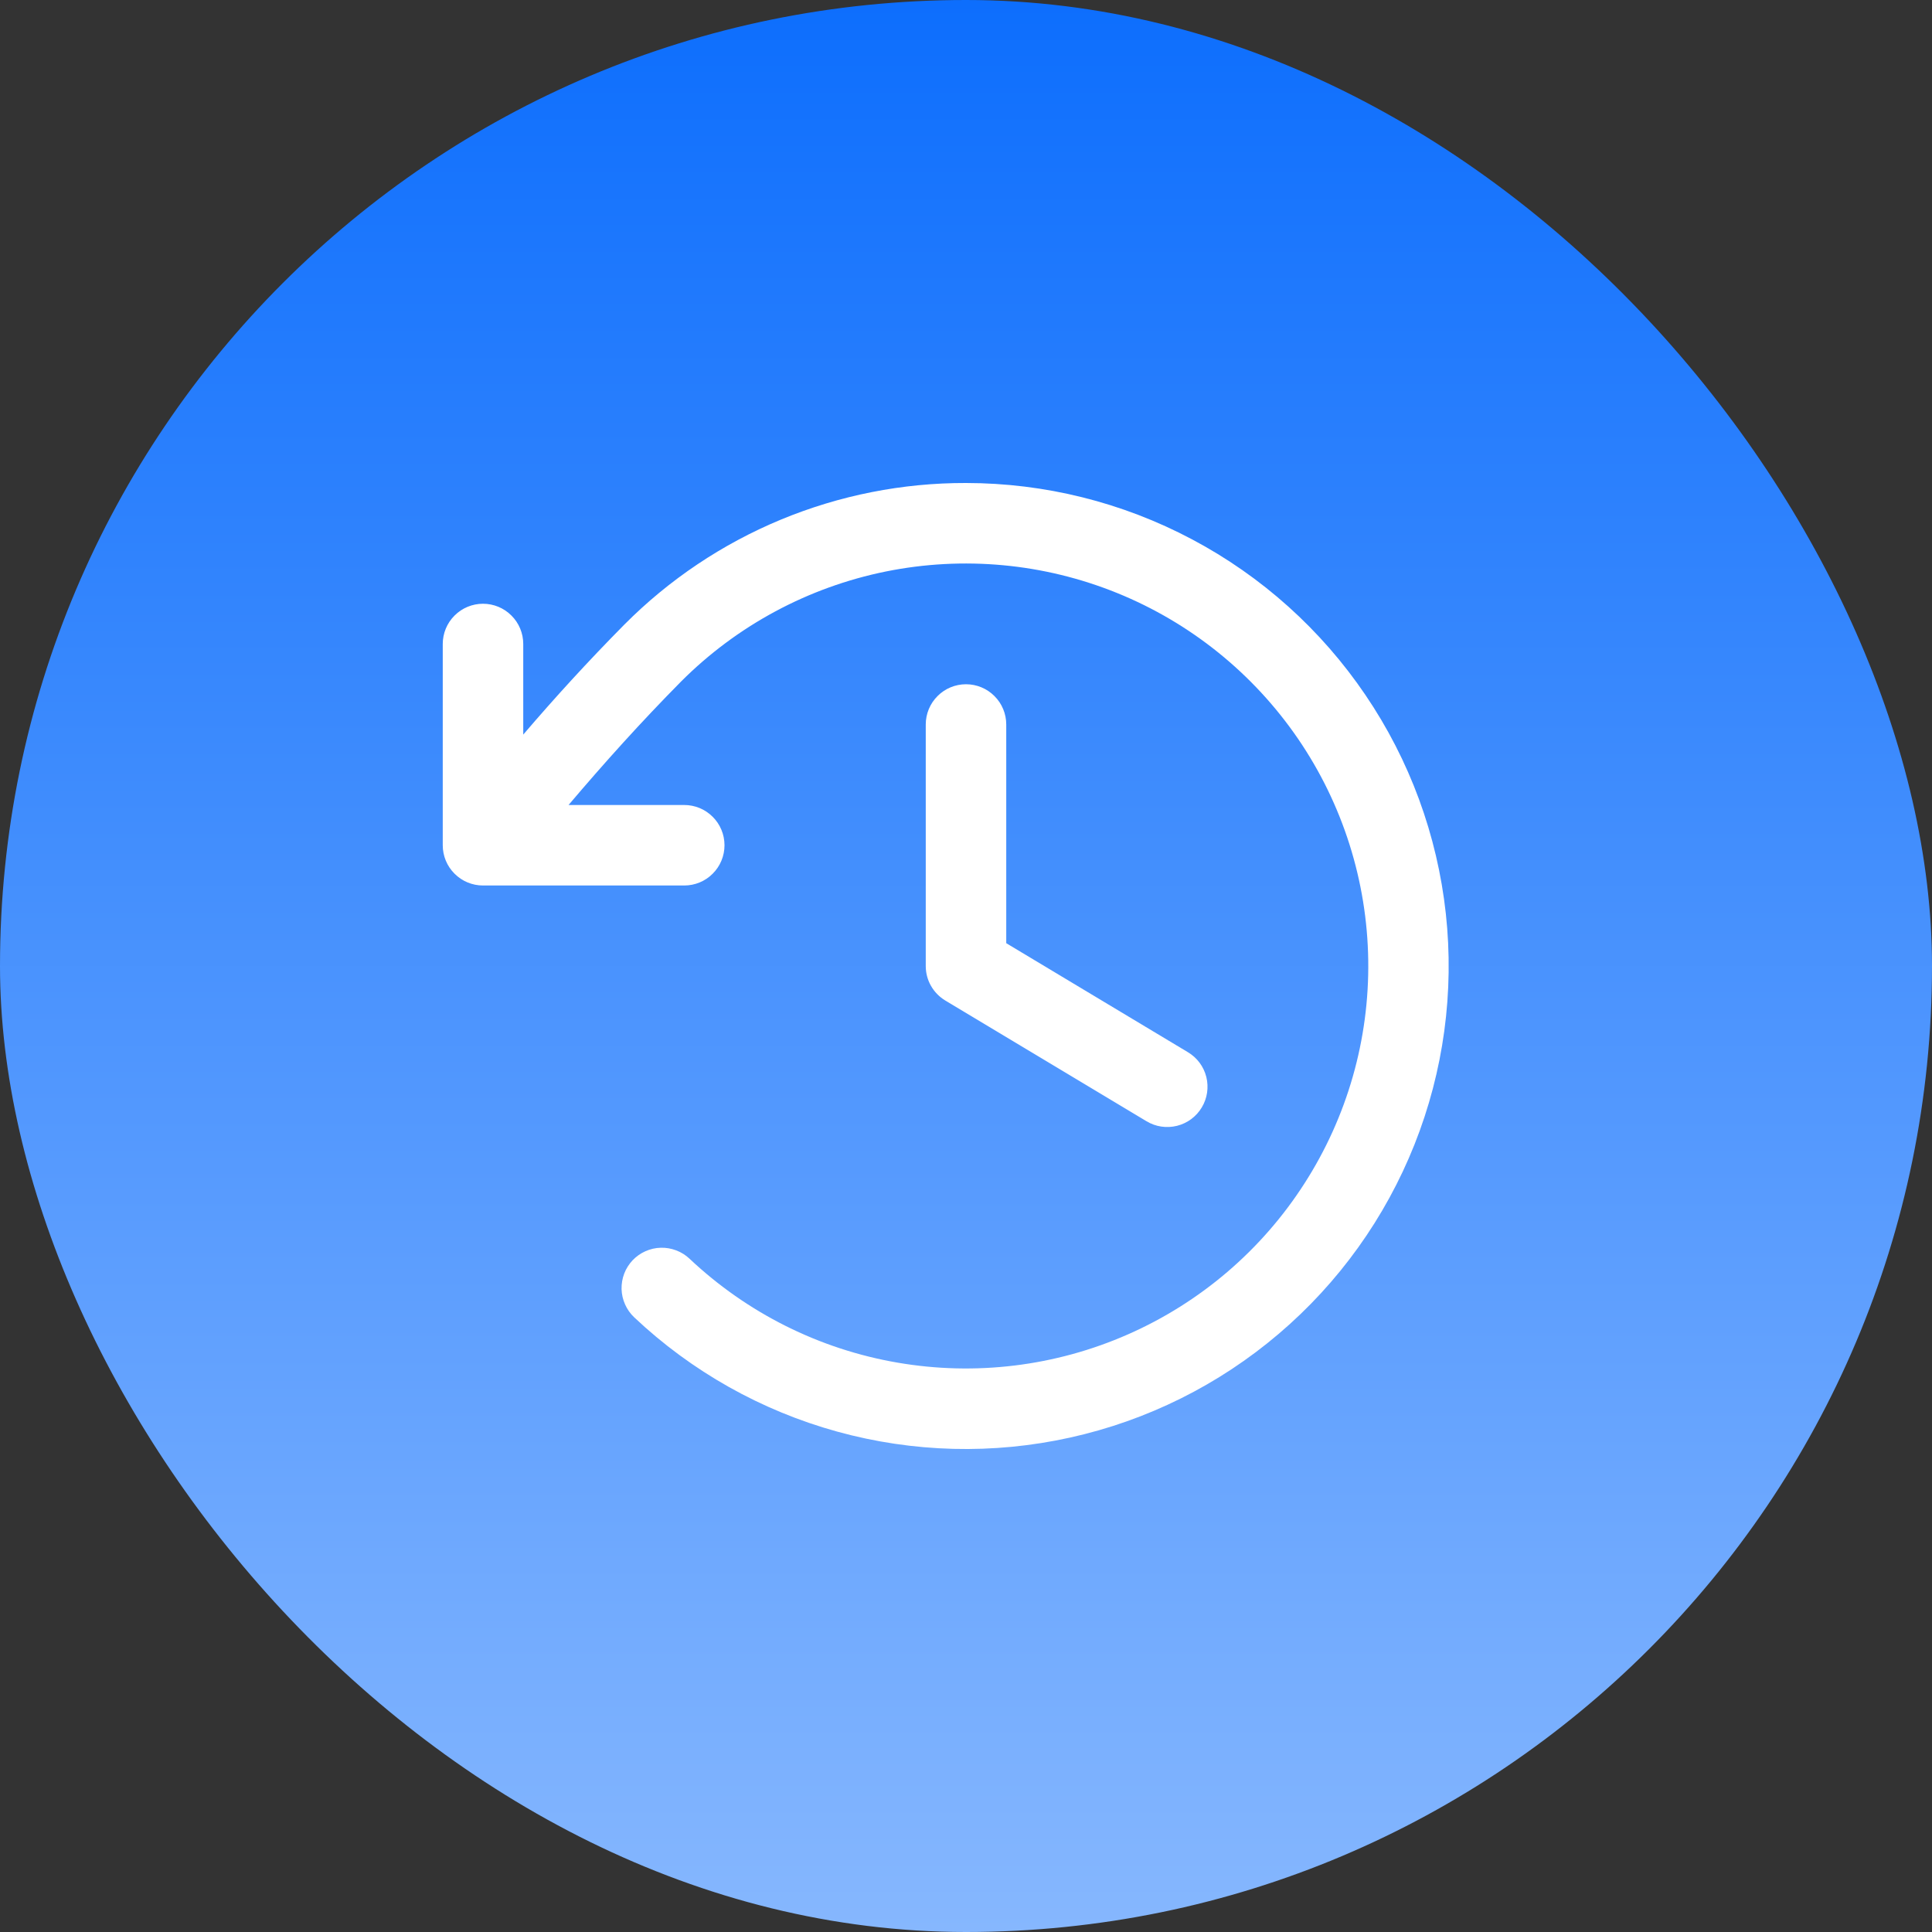 <svg width="36" height="36" viewBox="0 0 36 36" fill="none" xmlns="http://www.w3.org/2000/svg">
<rect x="0" y="0" width="36" height="36" fill="#333333" stroke="none"/>
<rect width="36" height="36" rx="18" fill="url(#paint0_linear_621_6034)"/>
<path d="M18.75 13.5V17.575L22.136 19.607C22.307 19.709 22.43 19.875 22.478 20.068C22.526 20.261 22.496 20.466 22.393 20.636C22.291 20.807 22.125 20.93 21.932 20.978C21.739 21.026 21.534 20.996 21.364 20.893L17.614 18.643C17.503 18.576 17.411 18.482 17.347 18.369C17.283 18.257 17.25 18.13 17.25 18V13.5C17.25 13.301 17.329 13.11 17.47 12.97C17.61 12.829 17.801 12.75 18 12.75C18.199 12.75 18.39 12.829 18.53 12.97C18.671 13.11 18.75 13.301 18.75 13.5ZM18 9C16.817 8.997 15.645 9.229 14.552 9.682C13.459 10.135 12.467 10.8 11.633 11.639C10.951 12.329 10.345 12.993 9.75 13.688V12C9.75 11.801 9.671 11.61 9.53 11.47C9.39 11.329 9.199 11.25 9 11.25C8.801 11.25 8.61 11.329 8.47 11.47C8.329 11.61 8.25 11.801 8.25 12V15.75C8.25 15.949 8.329 16.14 8.47 16.28C8.61 16.421 8.801 16.5 9 16.5H12.75C12.949 16.5 13.14 16.421 13.28 16.28C13.421 16.14 13.5 15.949 13.5 15.75C13.5 15.551 13.421 15.36 13.28 15.22C13.14 15.079 12.949 15 12.75 15H10.594C11.264 14.211 11.932 13.467 12.693 12.697C13.735 11.654 15.062 10.942 16.506 10.649C17.951 10.357 19.45 10.496 20.816 11.05C22.182 11.604 23.354 12.549 24.187 13.766C25.019 14.982 25.474 16.418 25.495 17.891C25.517 19.365 25.103 20.813 24.306 22.053C23.51 23.294 22.365 24.272 21.016 24.865C19.666 25.459 18.172 25.641 16.72 25.39C15.267 25.14 13.921 24.466 12.848 23.454C12.777 23.387 12.693 23.334 12.6 23.299C12.508 23.264 12.41 23.247 12.312 23.25C12.213 23.252 12.116 23.275 12.026 23.315C11.936 23.355 11.855 23.413 11.787 23.484C11.72 23.556 11.666 23.64 11.631 23.733C11.596 23.825 11.58 23.923 11.582 24.021C11.585 24.12 11.607 24.217 11.648 24.307C11.688 24.397 11.745 24.478 11.817 24.546C12.885 25.554 14.184 26.285 15.6 26.676C17.016 27.067 18.506 27.105 19.94 26.787C21.374 26.47 22.709 25.806 23.827 24.854C24.946 23.902 25.814 22.691 26.357 21.326C26.9 19.961 27.1 18.484 26.941 17.024C26.782 15.564 26.268 14.165 25.443 12.95C24.619 11.734 23.51 10.738 22.212 10.05C20.915 9.361 19.469 9.001 18 9Z" fill="white"/>
<defs>
<linearGradient id="paint0_linear_621_6034" x1="18" y1="0" x2="18" y2="36" gradientUnits="userSpaceOnUse">
<stop stop-color="#0D6EFD"/>
<stop offset="1" stop-color="#86B7FE"/>
</linearGradient>
</defs>
</svg>
